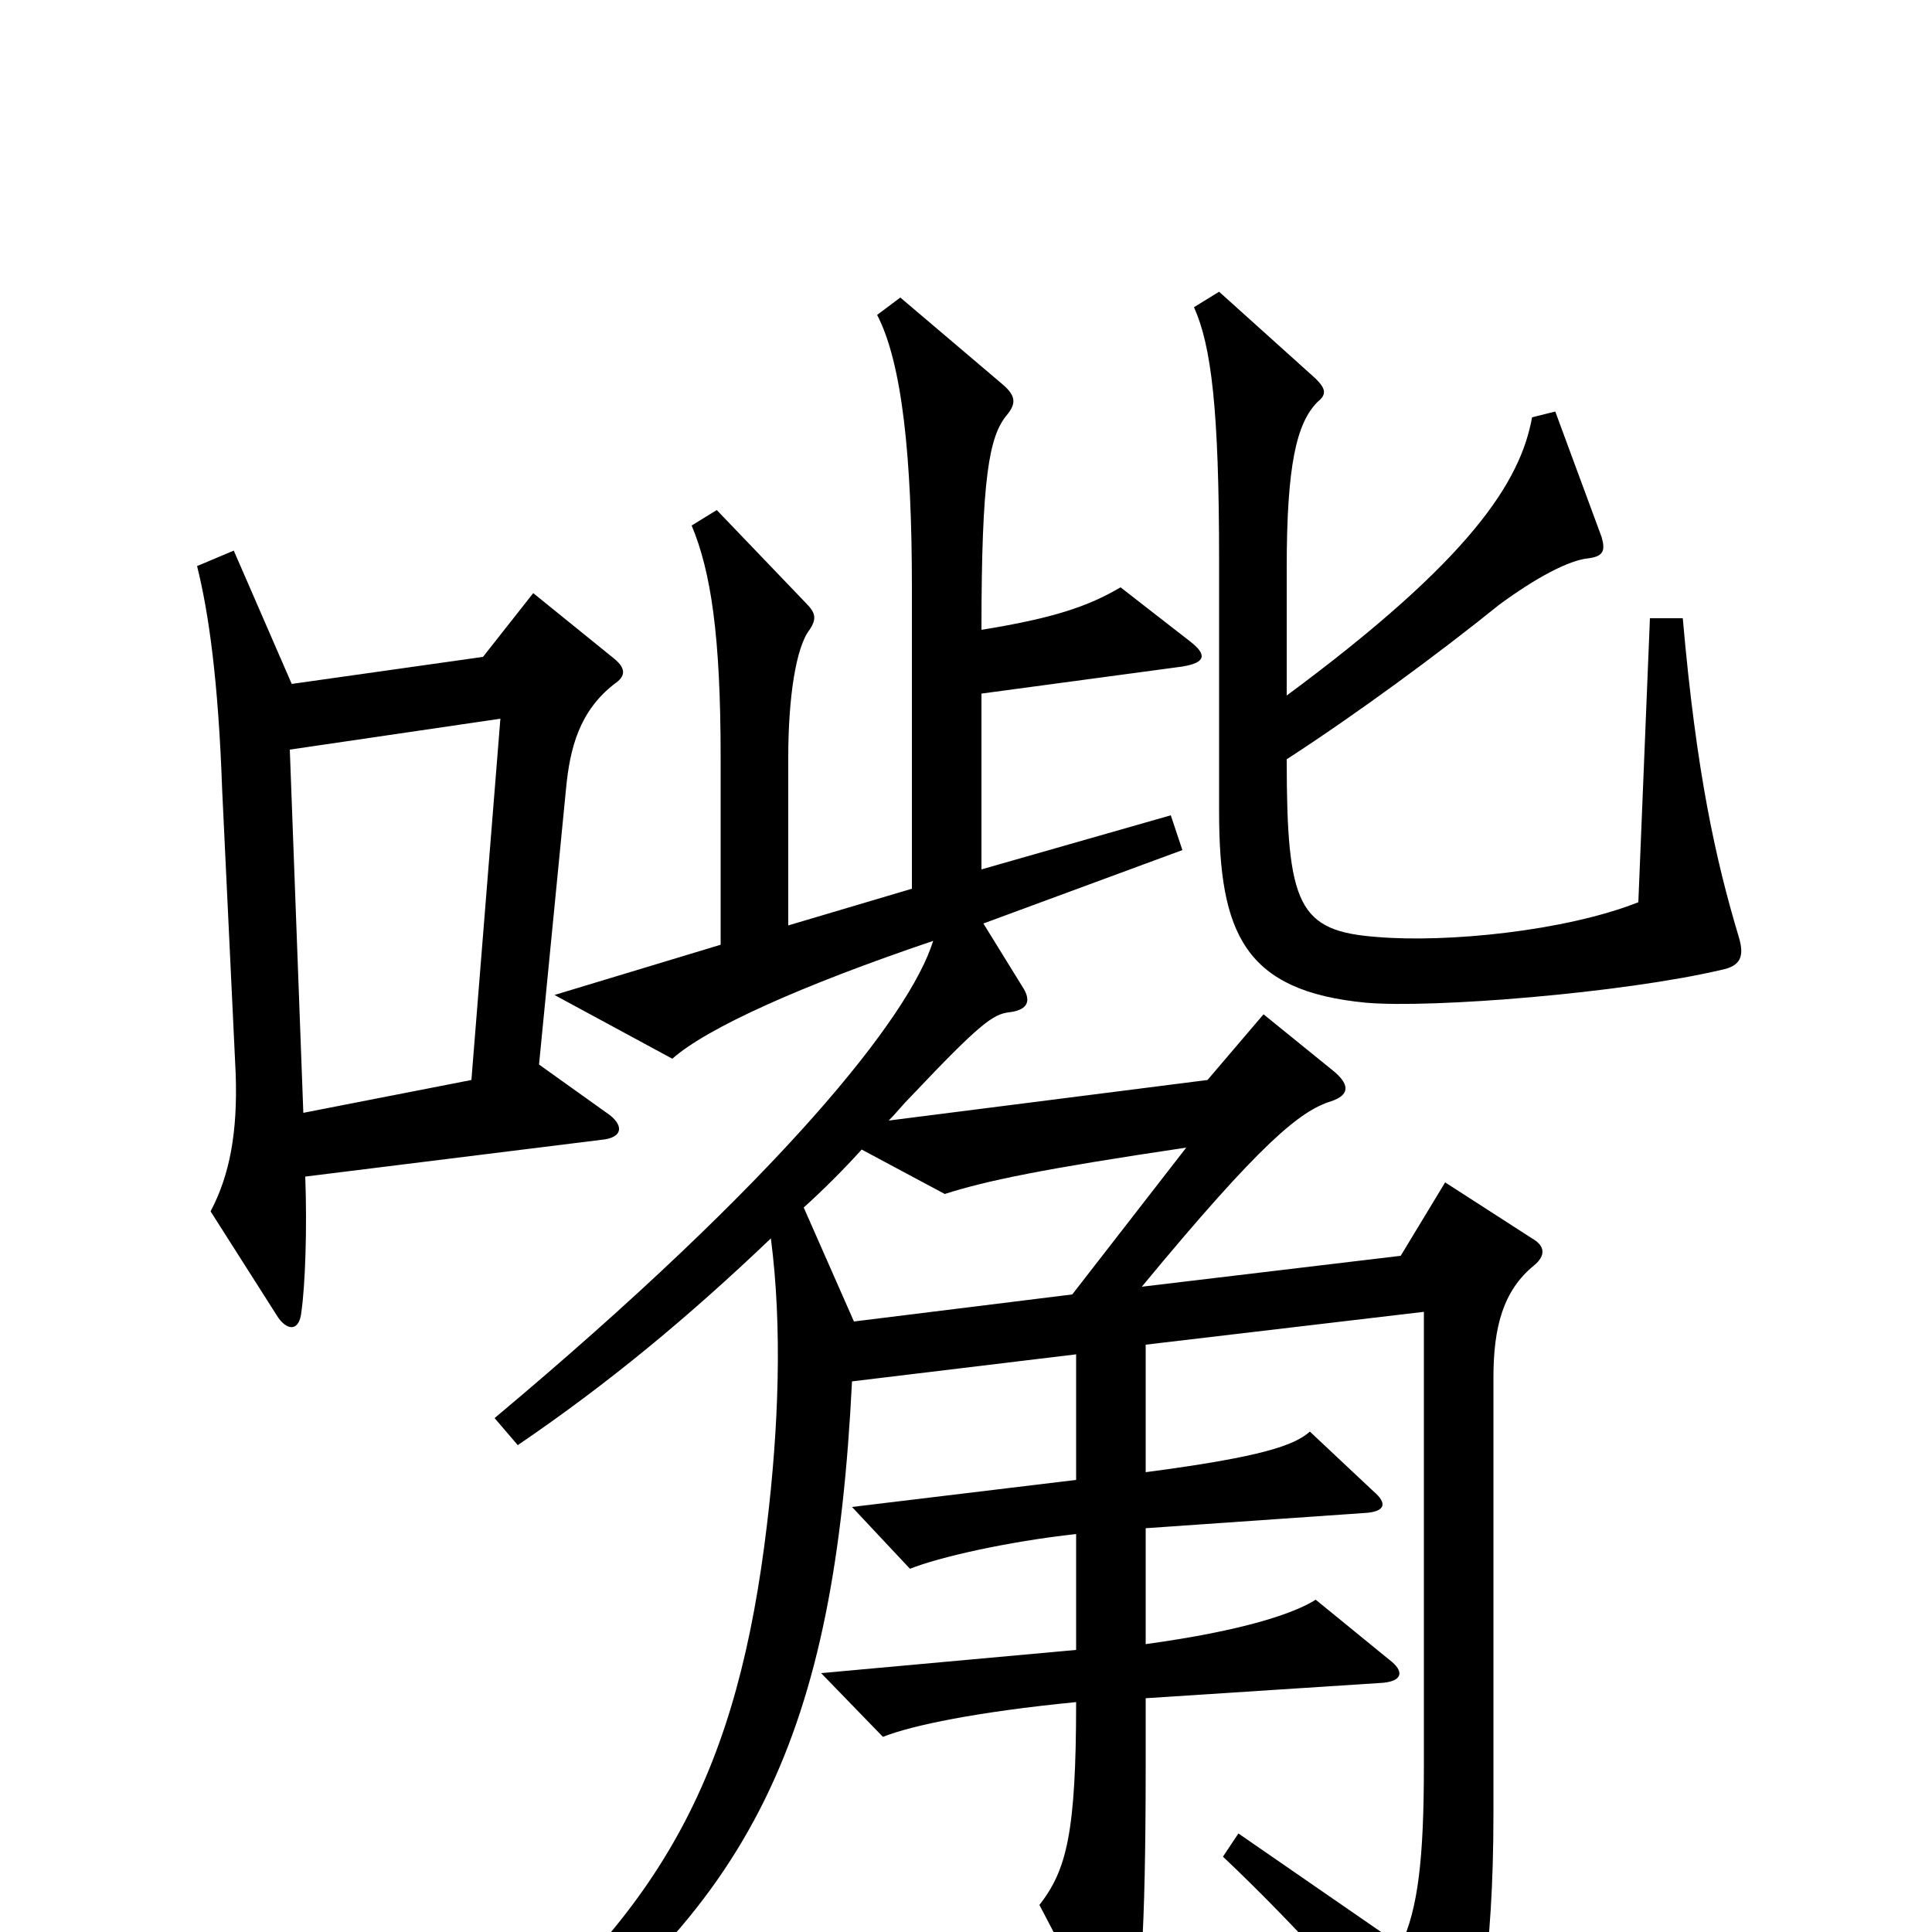 <svg xmlns="http://www.w3.org/2000/svg" viewBox="0 -1000 1000 1000">
	<path fill="#000000" d="M900 -515C888 -555 878 -600 871 -680H854L848 -533C810 -518 749 -512 713 -515C672 -518 666 -531 666 -607C703 -631 745 -662 776 -687C795 -701 812 -710 822 -711C830 -712 831 -715 829 -722L805 -787L793 -784C787 -751 762 -711 666 -640V-706C666 -759 671 -781 682 -792C687 -796 686 -799 681 -804L631 -849L618 -841C627 -821 631 -788 631 -710V-580C631 -517 644 -487 707 -481C741 -478 840 -486 891 -498C901 -500 903 -505 900 -515ZM318 -646C324 -650 324 -654 318 -659L276 -693L250 -660L151 -646L121 -715L102 -707C108 -683 113 -648 115 -591L122 -444C123 -414 119 -392 109 -373L144 -318C149 -311 155 -311 156 -321C158 -335 159 -364 158 -391L311 -410C323 -411 323 -418 314 -424L279 -449L293 -592C295 -613 300 -632 318 -646ZM794 -345C800 -350 800 -355 793 -359L748 -388L725 -350L591 -334C653 -409 673 -425 689 -430C698 -433 699 -438 691 -445L654 -475L625 -441L460 -420C464 -424 467 -428 472 -433C507 -470 514 -475 522 -476C531 -477 534 -481 530 -488L509 -522L612 -560L606 -578L508 -550V-641L612 -655C624 -657 625 -661 616 -668L580 -696C563 -686 545 -680 508 -674C508 -753 512 -774 521 -785C526 -791 526 -795 519 -801L466 -846L454 -837C467 -812 472 -763 472 -696V-540L408 -521V-608C408 -639 412 -665 419 -674C423 -680 422 -683 417 -688L371 -736L358 -728C368 -704 373 -671 373 -608V-511L287 -485L348 -452C366 -468 415 -490 483 -513C471 -474 404 -390 256 -266L268 -252C315 -284 356 -318 399 -359C405 -313 403 -261 397 -211C382 -85 345 -11 243 70L253 83C392 -10 432 -105 441 -285L557 -299V-234L441 -220L471 -188C486 -194 521 -202 557 -206V-146L425 -134L457 -101C472 -107 506 -114 557 -119C557 -51 552 -32 538 -14L571 49C578 61 583 61 586 49C590 34 593 4 593 -85V-121L716 -129C726 -130 727 -135 719 -141L681 -172C670 -165 644 -156 593 -149V-209L708 -217C717 -218 718 -222 711 -228L678 -259C670 -252 654 -246 593 -238V-304L737 -321V-86C737 -38 734 -12 725 7L641 -51L633 -39C670 -4 709 39 738 76C747 87 750 87 756 75C765 54 773 12 773 -61V-287C773 -313 778 -332 794 -345ZM259 -628L244 -441L157 -424L150 -612ZM614 -406L555 -330L442 -316L416 -375C426 -384 437 -395 446 -405L489 -382C511 -389 540 -395 614 -406Z"/>
</svg>